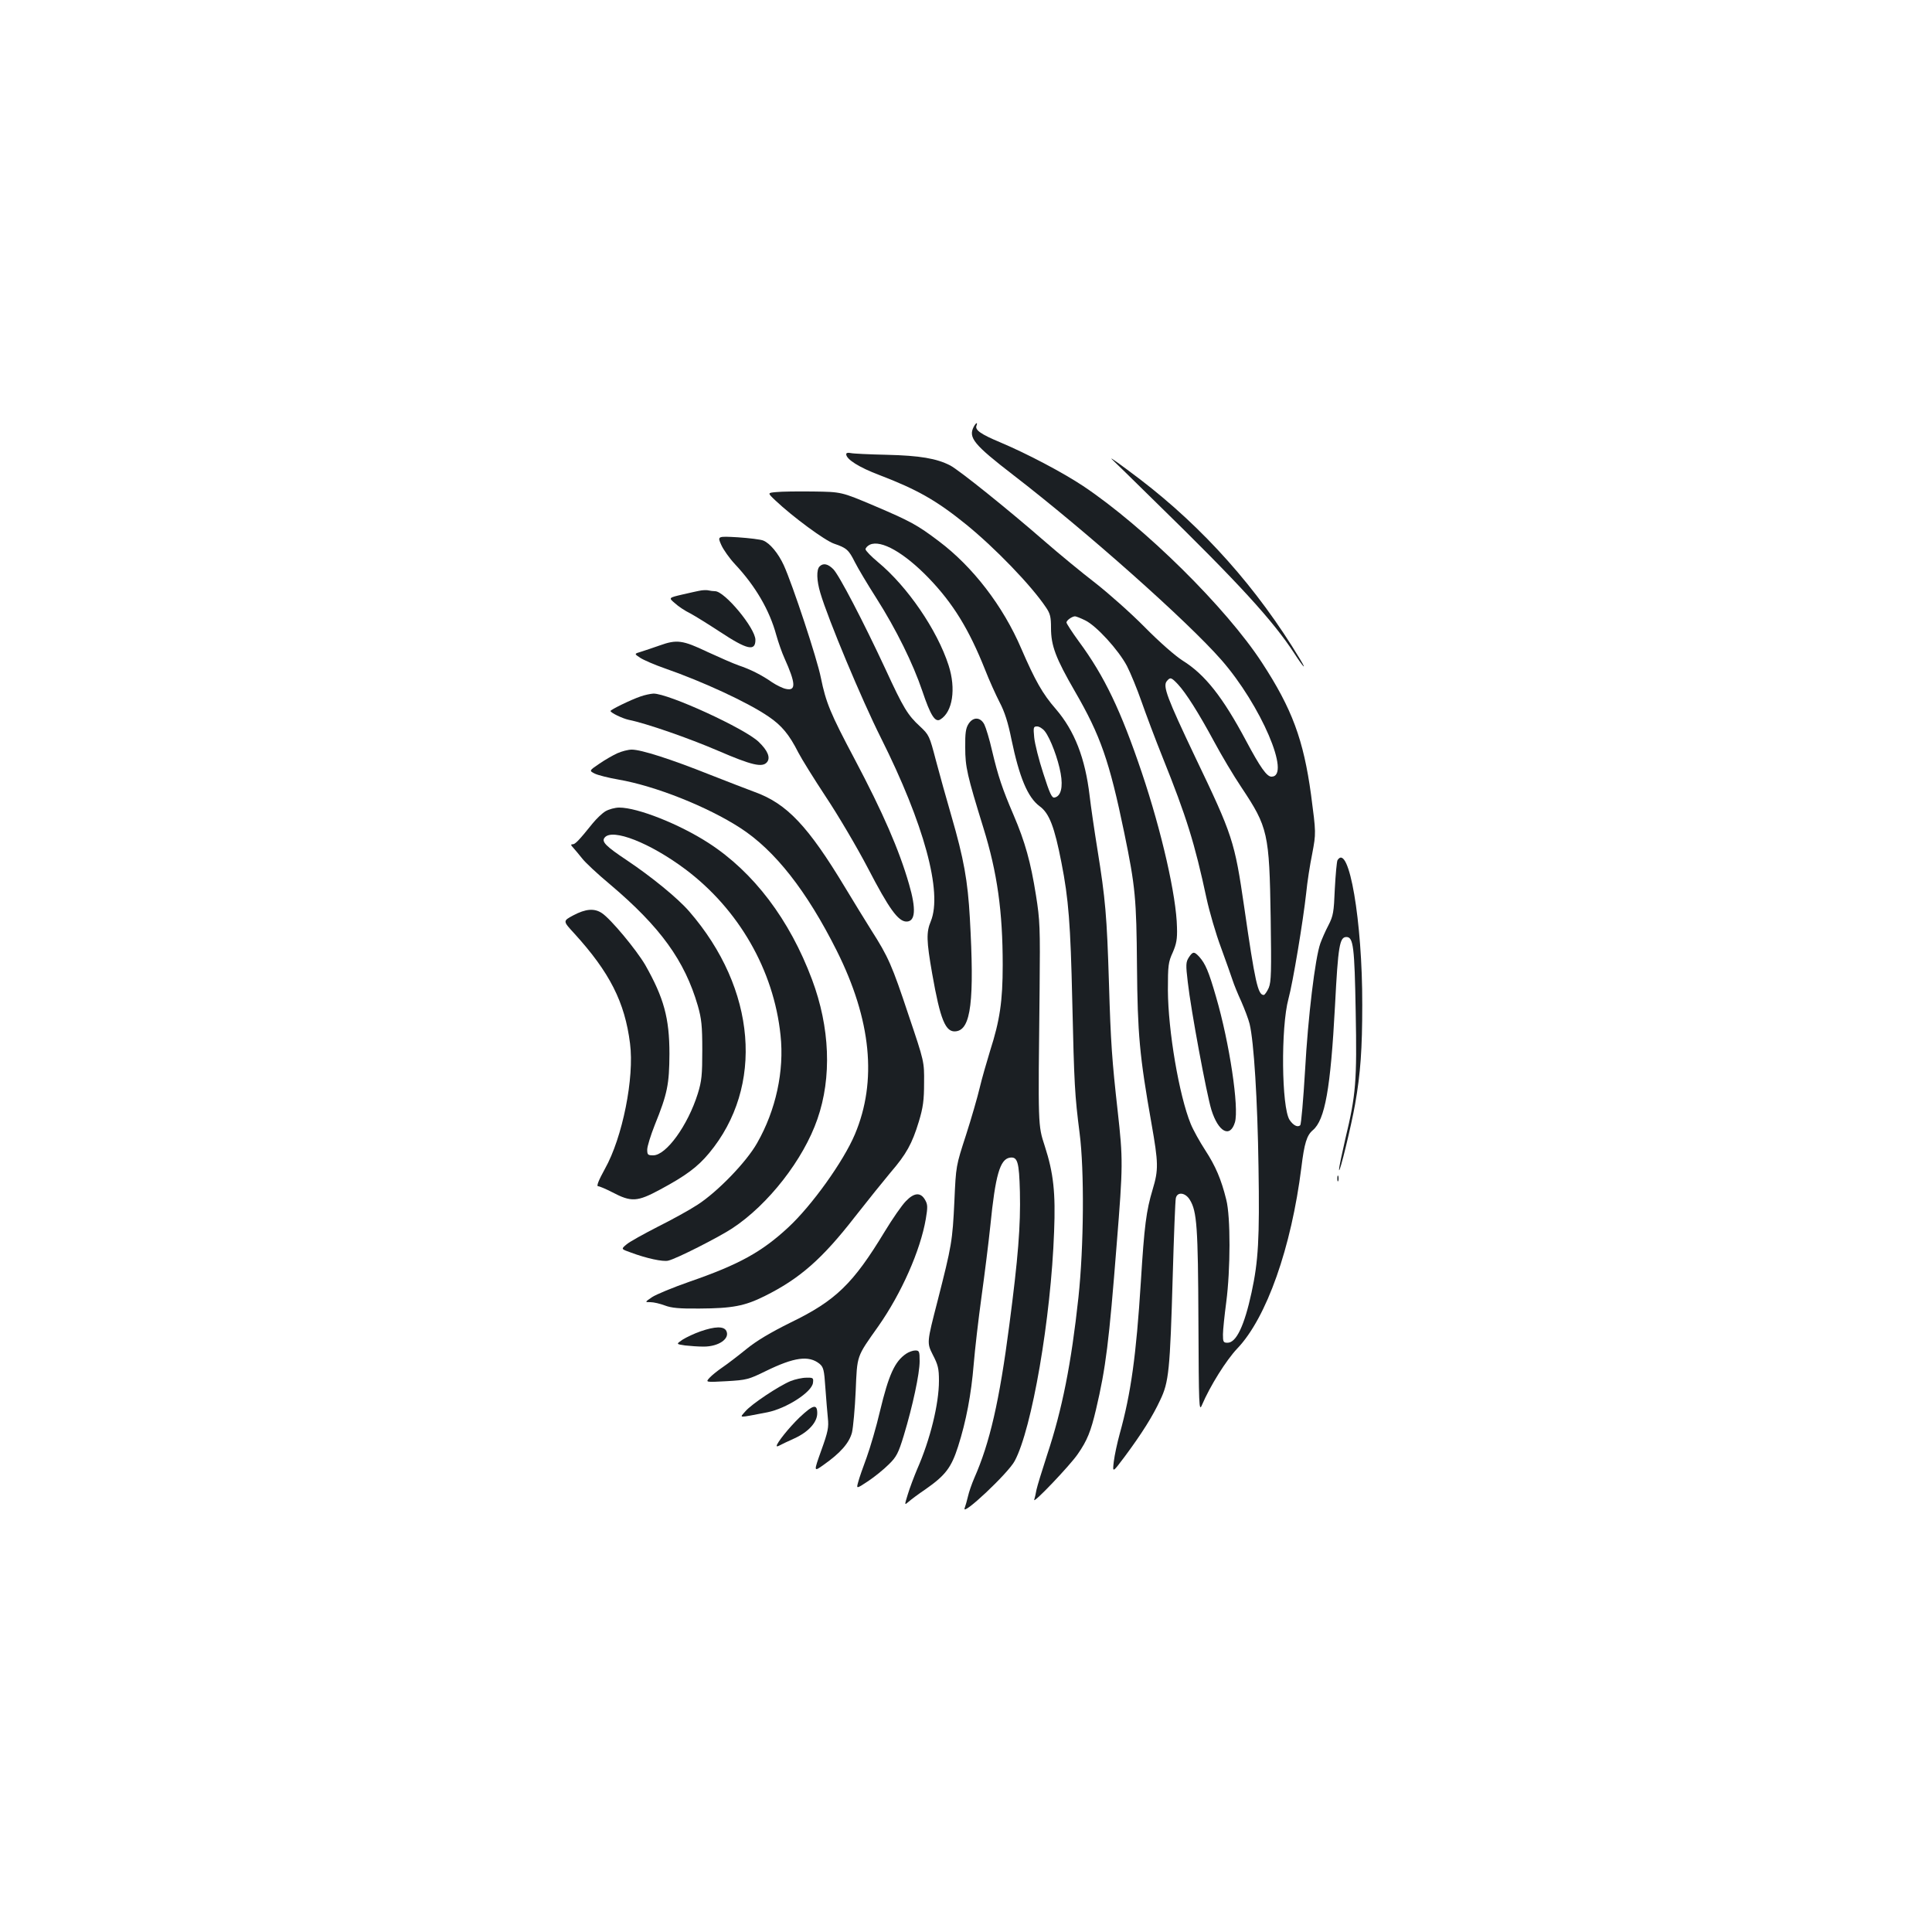 <?xml version="1.0" standalone="no"?>
<!DOCTYPE svg PUBLIC "-//W3C//DTD SVG 20010904//EN"
 "http://www.w3.org/TR/2001/REC-SVG-20010904/DTD/svg10.dtd">
<svg version="1.0" xmlns="http://www.w3.org/2000/svg"
 width="1000pt" height="1000pt" viewBox="0 0 1000 1000"
 preserveAspectRatio="xMidYMid meet">
<g transform="translate(0,1000) scale(0.1,-0.1)"
fill="#1b1f23" stroke="none">
<path d="M5040 7791 c-29 -56 0 -92 205 -250 379 -292 902 -757 1077 -957 204
-233 363 -604 259 -604 -24 0 -58 48 -131 185 -121 227 -213 344 -329 416 -39
25 -119 95 -196 173 -71 72 -186 174 -255 228 -69 53 -188 151 -265 218 -187
163 -441 367 -487 391 -70 36 -157 51 -328 55 -91 2 -175 6 -187 9 -14 3 -23
1 -23 -6 0 -26 66 -68 172 -108 196 -75 296 -132 448 -255 149 -121 337 -315
414 -430 22 -32 26 -50 26 -106 0 -92 24 -156 124 -329 132 -228 178 -359 255
-731 58 -281 63 -341 66 -690 3 -352 13 -465 75 -815 36 -205 37 -239 6 -342
-33 -110 -43 -186 -61 -478 -24 -380 -51 -576 -109 -785 -13 -47 -27 -112 -31
-145 -7 -59 -7 -59 56 25 89 120 145 209 184 293 45 93 51 154 65 642 6 209
13 390 16 403 7 35 50 30 73 -9 36 -59 42 -139 44 -627 2 -444 3 -470 18 -435
42 99 126 233 183 293 152 159 280 523 332 938 15 124 28 166 59 192 63 53 92
214 115 645 16 311 24 355 59 355 36 0 42 -50 48 -385 7 -362 1 -433 -53 -657
-18 -79 -34 -152 -33 -163 1 -28 64 231 83 340 28 159 37 285 37 515 1 432
-69 840 -128 748 -4 -7 -10 -74 -14 -148 -5 -122 -8 -140 -33 -189 -16 -30
-34 -72 -42 -94 -27 -76 -64 -382 -79 -657 -9 -151 -20 -279 -25 -284 -13 -13
-36 -1 -55 27 -42 64 -46 480 -6 627 23 84 76 403 92 549 5 53 19 144 31 202
20 107 20 107 -6 305 -39 285 -98 445 -254 684 -185 284 -607 701 -925 914
-107 71 -291 168 -431 227 -98 41 -130 63 -122 85 8 21 -2 17 -14 -5z m577
-1002 c58 -28 172 -153 216 -236 19 -37 53 -120 75 -183 22 -63 71 -194 110
-291 123 -306 166 -444 227 -729 15 -69 48 -183 75 -255 26 -71 53 -148 60
-169 7 -22 27 -71 45 -110 17 -39 37 -91 43 -116 22 -90 41 -393 46 -740 6
-374 -1 -488 -36 -650 -37 -171 -79 -260 -124 -260 -22 0 -24 4 -24 43 0 23 8
99 17 167 22 168 23 442 0 531 -26 105 -55 173 -109 256 -28 43 -62 104 -75
136 -60 147 -117 482 -118 692 0 128 2 145 25 195 19 44 24 69 22 130 -3 161
-79 495 -182 801 -108 320 -193 499 -326 679 -35 48 -64 93 -64 98 0 11 28 31
44 32 5 0 29 -9 53 -21z m480 -331 c41 -44 106 -146 188 -298 37 -69 100 -175
141 -236 137 -206 144 -236 151 -674 4 -280 3 -331 -10 -363 -9 -20 -21 -37
-26 -37 -30 0 -45 66 -101 455 -50 342 -59 370 -254 777 -145 305 -168 366
-147 392 18 22 23 21 58 -16z"/>
<path d="M6153 5044 c-15 -24 -16 -37 -5 -128 16 -143 97 -578 122 -660 36
-116 97 -148 122 -65 22 75 -28 411 -98 650 -38 132 -55 171 -87 207 -26 28
-33 28 -54 -4z"/>
<path d="M5755 7623 c6 -5 109 -106 229 -224 426 -416 605 -611 716 -782 46
-71 67 -92 29 -29 -221 367 -499 679 -828 931 -99 75 -164 122 -146 104z"/>
<path d="M4018 7453 c-46 -4 -46 -4 -5 -43 91 -86 257 -208 304 -224 65 -22
76 -32 108 -96 15 -30 65 -114 111 -186 103 -162 190 -339 238 -481 42 -125
66 -164 93 -147 64 39 82 159 43 280 -59 183 -213 408 -365 534 -36 30 -65 60
-65 67 0 7 10 18 23 24 58 26 177 -42 303 -172 127 -132 209 -265 293 -476 21
-54 55 -129 75 -168 26 -49 44 -106 61 -191 41 -197 84 -301 146 -347 50 -36
77 -107 113 -292 37 -188 47 -318 56 -715 10 -438 13 -488 38 -685 25 -192 22
-588 -6 -850 -37 -343 -84 -580 -162 -815 -26 -80 -51 -161 -55 -180 -3 -19
-9 -43 -12 -53 -6 -23 186 179 225 236 50 72 68 118 95 232 51 217 67 347 107
855 33 410 33 438 5 690 -29 259 -36 353 -45 660 -11 351 -18 434 -60 695 -16
99 -34 223 -40 275 -23 196 -78 337 -175 450 -69 79 -107 147 -179 313 -94
220 -251 424 -427 556 -111 84 -146 103 -336 184 -168 71 -168 71 -313 73 -80
1 -166 0 -192 -3z m1390 -1238 c29 -37 69 -144 82 -218 13 -72 1 -119 -32
-125 -14 -3 -25 22 -58 125 -23 70 -44 154 -47 186 -5 53 -4 57 15 57 11 0 29
-11 40 -25z"/>
<path d="M3733 7180 c11 -25 43 -70 71 -100 106 -113 179 -238 214 -367 11
-39 30 -93 42 -119 59 -131 61 -171 9 -160 -17 3 -49 19 -72 34 -54 38 -114
68 -174 88 -26 9 -99 41 -162 70 -128 61 -158 65 -247 33 -32 -11 -75 -26 -95
-32 -37 -11 -37 -11 -5 -32 17 -11 74 -36 126 -54 196 -68 432 -177 538 -250
68 -46 107 -93 154 -186 17 -33 81 -136 143 -230 62 -93 160 -259 217 -368
109 -210 157 -277 200 -277 46 0 51 64 13 194 -51 177 -135 370 -281 646 -127
239 -149 294 -175 421 -19 98 -147 484 -192 583 -29 63 -72 114 -106 128 -14
6 -74 13 -132 17 -106 6 -106 6 -86 -39z"/>
<path d="M4242 7068 c-17 -17 -15 -74 4 -137 40 -136 215 -554 313 -749 224
-447 320 -800 259 -950 -24 -57 -23 -101 7 -272 42 -239 69 -305 123 -298 78
9 96 157 72 585 -11 195 -31 307 -96 531 -25 86 -61 215 -80 287 -33 126 -35
131 -82 175 -64 59 -86 95 -179 297 -114 245 -240 487 -270 517 -28 28 -52 33
-71 14z"/>
<path d="M3630 6944 c-14 -2 -58 -12 -97 -21 -73 -17 -73 -17 -40 -45 17 -16
53 -40 80 -53 26 -14 95 -57 153 -95 141 -93 184 -103 184 -42 0 60 -159 252
-209 252 -10 0 -25 2 -33 4 -7 2 -24 2 -38 0z"/>
<path d="M3315 6395 c-50 -17 -154 -68 -155 -75 0 -9 62 -39 95 -46 90 -18
311 -95 462 -160 174 -75 229 -88 253 -59 19 23 4 60 -43 105 -71 69 -468 251
-545 250 -15 -1 -45 -7 -67 -15z"/>
<path d="M5013 6253 c-14 -22 -18 -47 -17 -123 0 -100 10 -143 94 -415 72
-232 100 -433 100 -710 0 -187 -15 -287 -65 -443 -18 -59 -43 -145 -54 -192
-11 -47 -43 -158 -71 -245 -52 -160 -52 -160 -60 -340 -10 -211 -14 -231 -87
-518 -56 -217 -56 -217 -25 -279 27 -52 32 -71 32 -135 0 -119 -45 -304 -113
-458 -16 -38 -38 -96 -48 -129 -18 -58 -18 -58 4 -39 12 11 51 40 88 65 103
72 133 112 168 221 42 132 68 269 81 427 6 74 24 230 40 346 16 116 37 283 46
370 26 262 50 344 101 352 40 6 48 -22 52 -177 4 -176 -9 -340 -55 -691 -51
-392 -101 -609 -181 -790 -13 -30 -28 -73 -33 -96 -5 -22 -13 -49 -17 -60 -18
-48 226 181 259 244 89 165 188 739 204 1187 8 201 -3 303 -48 442 -36 111
-35 97 -27 813 3 320 2 355 -19 487 -27 170 -56 275 -116 415 -58 135 -80 201
-111 332 -13 58 -32 120 -40 136 -20 39 -58 41 -82 3z"/>
<path d="M3195 6101 c-22 -10 -64 -34 -93 -54 -53 -36 -53 -36 -24 -51 16 -8
71 -22 123 -31 191 -33 460 -140 630 -250 180 -116 345 -327 500 -636 179
-358 210 -675 94 -950 -59 -140 -223 -369 -345 -482 -137 -127 -254 -192 -511
-281 -86 -30 -173 -66 -194 -80 -38 -26 -38 -26 -8 -26 17 0 50 -8 74 -17 34
-13 74 -17 179 -16 171 1 234 13 337 64 183 91 299 193 469 412 65 83 148 186
184 229 81 94 111 148 146 263 22 73 27 111 27 200 1 110 1 110 -80 350 -86
259 -105 302 -193 440 -31 50 -92 148 -135 220 -192 319 -302 435 -467 495
-35 13 -139 53 -233 90 -203 81 -356 130 -405 130 -19 0 -53 -9 -75 -19z"/>
<path d="M3134 5801 c-17 -10 -46 -38 -65 -61 -74 -92 -92 -110 -105 -110 -11
0 -10 -4 4 -19 9 -10 29 -34 45 -54 15 -20 80 -81 145 -135 260 -220 386 -394
454 -628 19 -67 23 -103 23 -229 0 -129 -3 -160 -23 -225 -52 -166 -164 -320
-231 -320 -28 0 -31 3 -31 30 0 16 18 74 39 127 66 163 75 211 76 368 0 186
-29 290 -125 460 -47 80 -179 239 -225 269 -39 26 -84 22 -148 -12 -54 -29
-54 -29 5 -93 184 -202 262 -356 289 -570 23 -177 -39 -487 -130 -649 -33 -60
-45 -90 -35 -90 7 0 40 -14 73 -31 99 -52 129 -50 248 14 132 71 193 116 253
188 287 345 245 851 -103 1252 -60 69 -195 179 -322 264 -111 74 -133 97 -115
118 40 49 235 -28 417 -164 276 -207 458 -522 493 -859 20 -185 -24 -388 -121
-558 -55 -98 -205 -253 -309 -320 -41 -27 -134 -78 -206 -114 -72 -37 -145
-77 -161 -91 -29 -24 -29 -24 22 -42 80 -30 167 -49 194 -42 43 10 261 121
331 167 187 123 369 357 441 566 75 215 65 474 -28 722 -116 310 -302 556
-536 707 -150 97 -366 183 -462 183 -22 0 -54 -9 -71 -19z"/>
<path d="M6922 3900 c0 -14 2 -19 5 -12 2 6 2 18 0 25 -3 6 -5 1 -5 -13z"/>
<path d="M4689 3783 c-21 -21 -70 -92 -110 -158 -163 -269 -253 -357 -486
-470 -105 -52 -176 -94 -230 -138 -43 -35 -98 -77 -123 -94 -25 -17 -55 -41
-67 -54 -22 -24 -22 -24 88 -18 104 6 114 9 202 52 147 72 223 83 279 38 20
-17 24 -31 30 -123 4 -56 10 -128 13 -158 5 -48 1 -70 -34 -167 -40 -112 -40
-112 12 -75 88 62 133 114 147 168 6 27 15 123 19 214 8 188 3 174 117 335
120 171 218 393 246 556 10 60 10 74 -3 97 -23 42 -57 40 -100 -5z"/>
<path d="M3626 3109 c-32 -11 -74 -31 -93 -43 -34 -23 -34 -23 13 -30 26 -3
69 -6 96 -6 79 0 138 42 117 82 -13 24 -58 23 -133 -3z"/>
<path d="M4690 2993 c-59 -40 -90 -109 -135 -296 -19 -82 -51 -190 -69 -240
-19 -51 -39 -108 -44 -128 -10 -36 -10 -36 52 5 33 22 81 61 106 86 40 39 50
58 78 150 46 152 82 320 82 384 0 52 -2 56 -23 56 -12 0 -34 -8 -47 -17z"/>
<path d="M4093 2852 c-61 -25 -204 -120 -235 -157 -31 -36 -43 -35 114 -5 99
20 231 105 236 153 3 25 1 27 -35 26 -21 0 -57 -8 -80 -17z"/>
<path d="M4138 2663 c-54 -52 -118 -132 -118 -147 0 -4 8 -2 18 4 9 5 43 21
74 35 72 33 118 83 118 130 0 50 -21 45 -92 -22z"/>
</g>
</svg>
